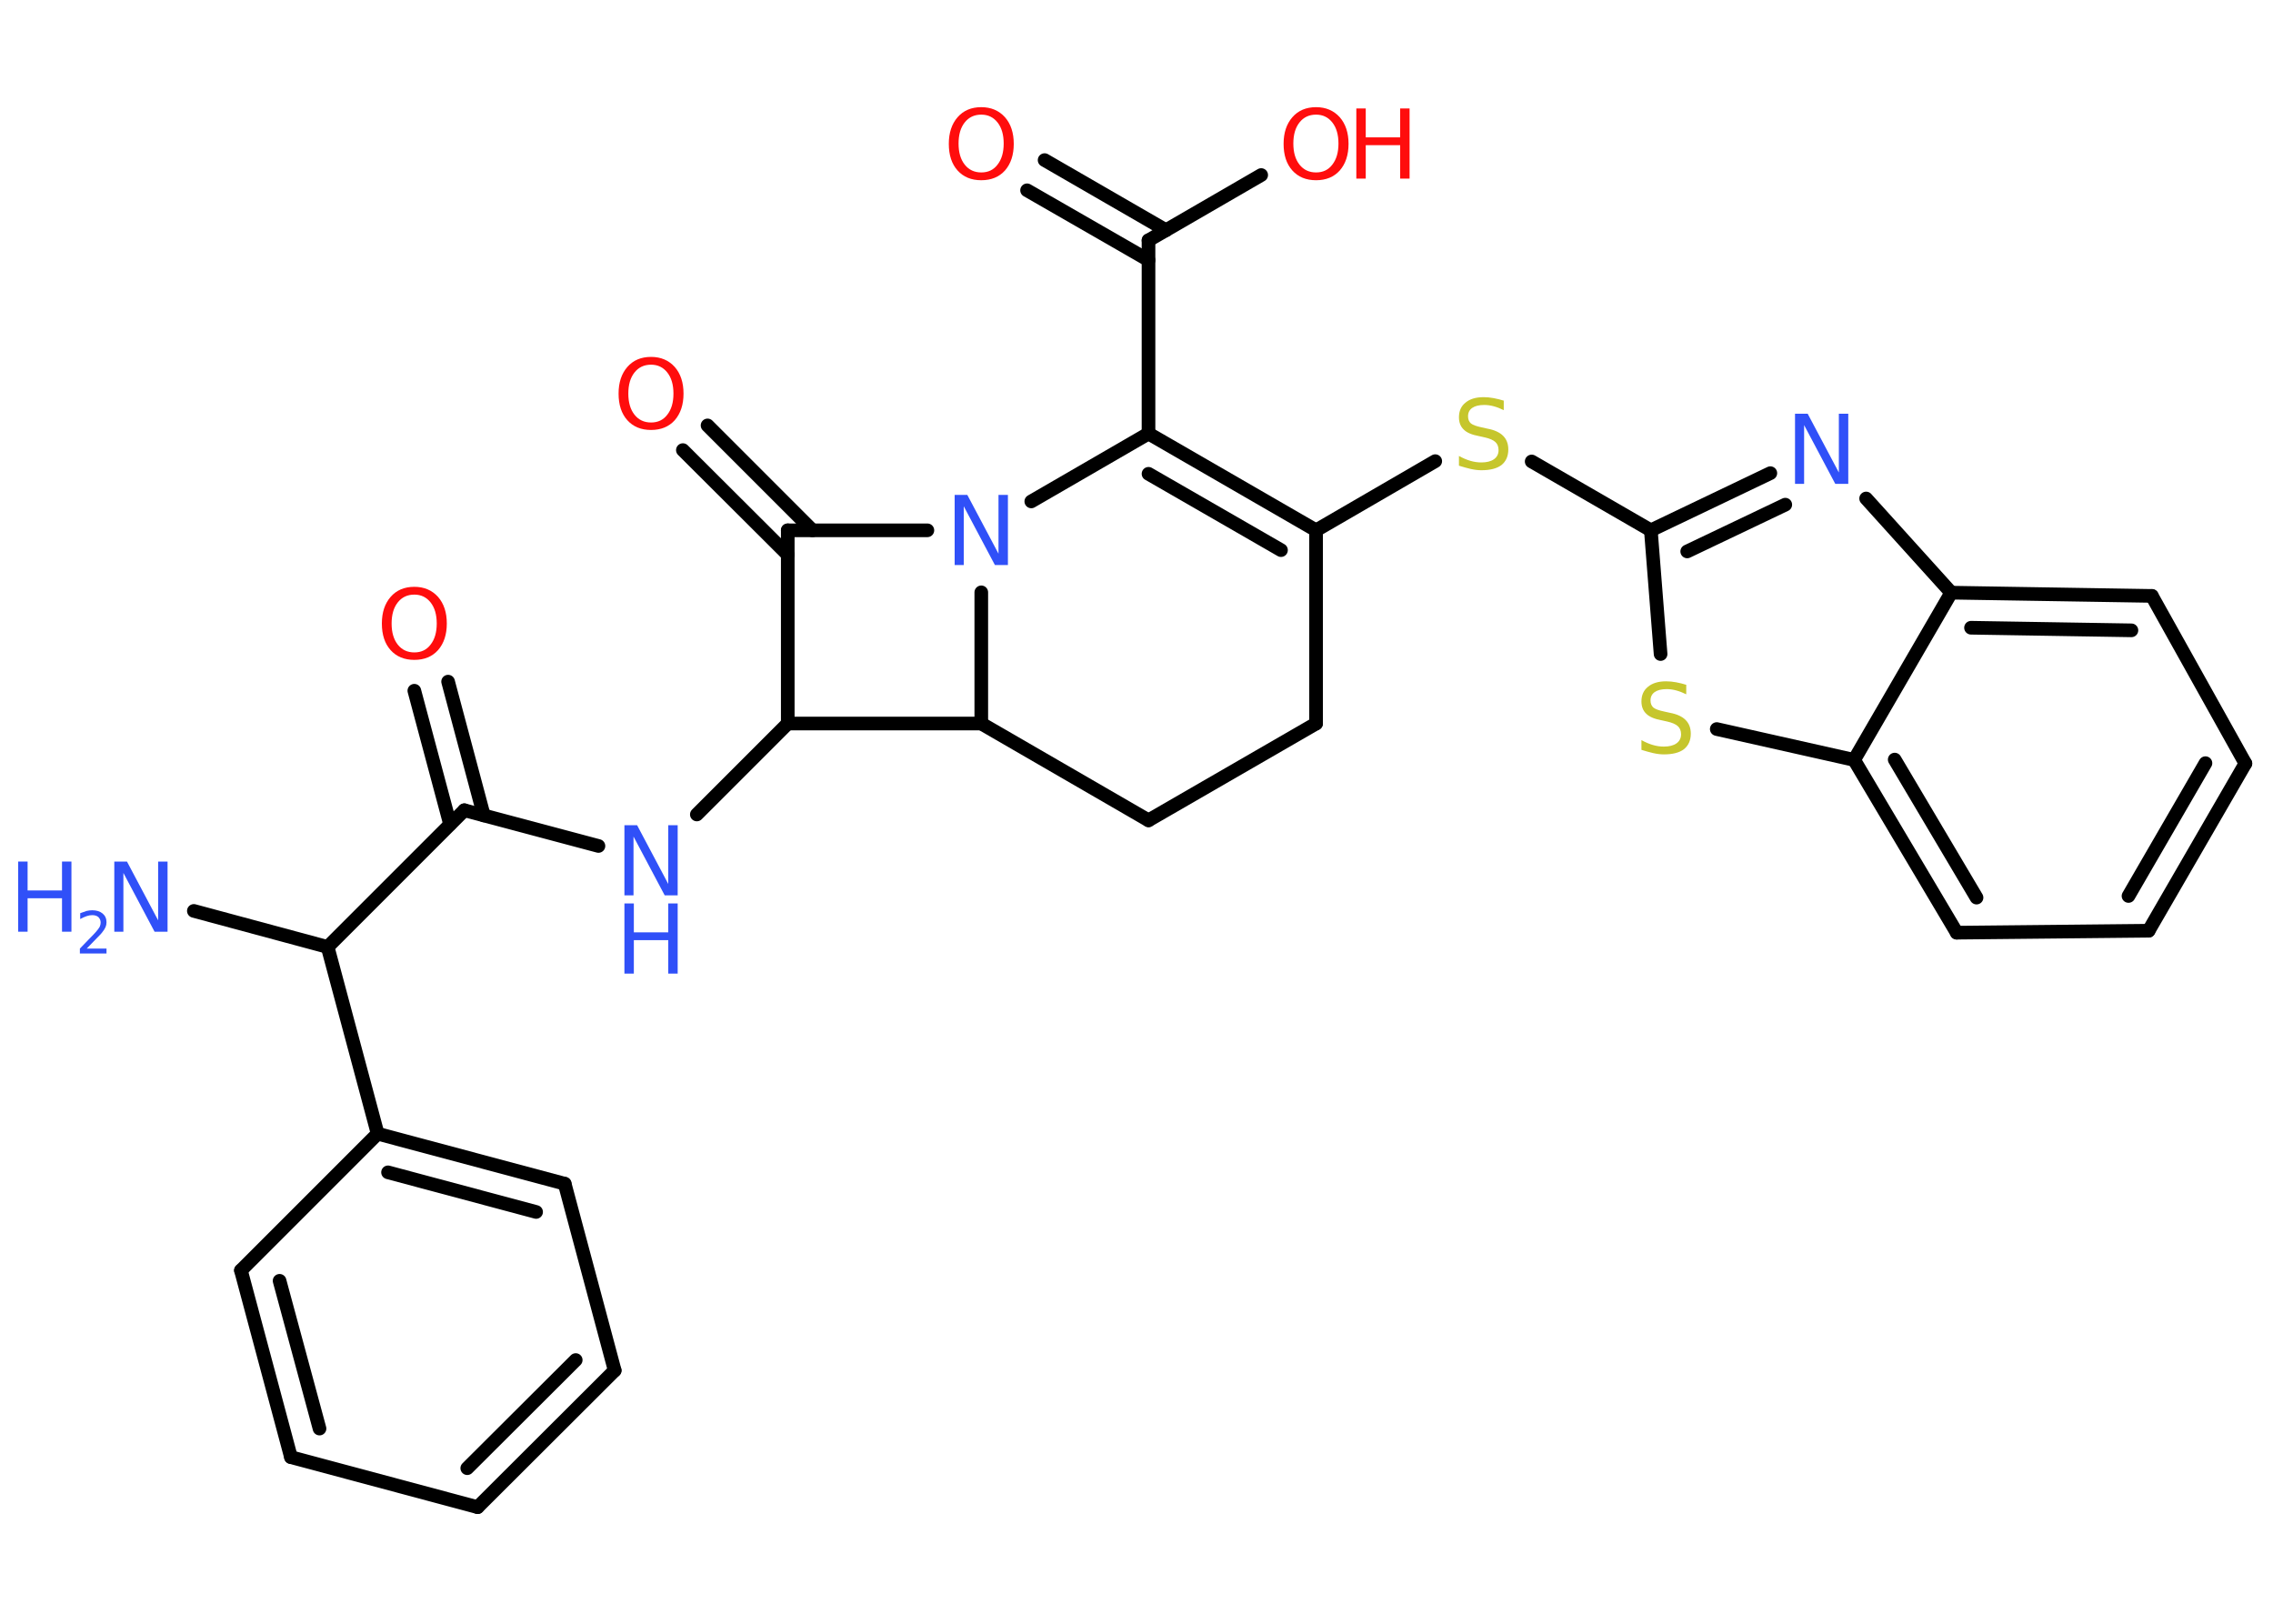 <?xml version='1.0' encoding='UTF-8'?>
<!DOCTYPE svg PUBLIC "-//W3C//DTD SVG 1.1//EN" "http://www.w3.org/Graphics/SVG/1.1/DTD/svg11.dtd">
<svg version='1.2' xmlns='http://www.w3.org/2000/svg' xmlns:xlink='http://www.w3.org/1999/xlink' width='70.0mm' height='50.0mm' viewBox='0 0 70.0 50.0'>
  <desc>Generated by the Chemistry Development Kit (http://github.com/cdk)</desc>
  <g stroke-linecap='round' stroke-linejoin='round' stroke='#000000' stroke-width='.42' fill='#3050F8'>
    <rect x='.0' y='.0' width='70.0' height='50.0' fill='#FFFFFF' stroke='none'/>
    <g id='mol1' class='mol'>
      <line id='mol1bnd1' class='bond' x1='5.97' y1='28.05' x2='10.09' y2='29.16'/>
      <line id='mol1bnd2' class='bond' x1='10.09' y1='29.16' x2='14.3' y2='24.95'/>
      <g id='mol1bnd3' class='bond'>
        <line x1='13.86' y1='25.38' x2='12.76' y2='21.27'/>
        <line x1='14.9' y1='25.11' x2='13.8' y2='20.99'/>
      </g>
      <line id='mol1bnd4' class='bond' x1='14.3' y1='24.95' x2='18.43' y2='26.05'/>
      <line id='mol1bnd5' class='bond' x1='21.46' y1='25.08' x2='24.26' y2='22.28'/>
      <line id='mol1bnd6' class='bond' x1='24.26' y1='22.28' x2='24.26' y2='16.33'/>
      <g id='mol1bnd7' class='bond'>
        <line x1='24.26' y1='17.08' x2='21.03' y2='13.86'/>
        <line x1='25.02' y1='16.33' x2='21.79' y2='13.1'/>
      </g>
      <line id='mol1bnd8' class='bond' x1='24.26' y1='16.33' x2='28.56' y2='16.33'/>
      <line id='mol1bnd9' class='bond' x1='31.76' y1='15.44' x2='35.37' y2='13.35'/>
      <line id='mol1bnd10' class='bond' x1='35.37' y1='13.35' x2='35.37' y2='7.4'/>
      <g id='mol1bnd11' class='bond'>
        <line x1='35.37' y1='8.01' x2='31.63' y2='5.86'/>
        <line x1='35.91' y1='7.09' x2='32.17' y2='4.93'/>
      </g>
      <line id='mol1bnd12' class='bond' x1='35.37' y1='7.4' x2='38.84' y2='5.39'/>
      <g id='mol1bnd13' class='bond'>
        <line x1='40.53' y1='16.33' x2='35.37' y2='13.35'/>
        <line x1='39.45' y1='16.94' x2='35.37' y2='14.59'/>
      </g>
      <line id='mol1bnd14' class='bond' x1='40.53' y1='16.33' x2='44.2' y2='14.2'/>
      <line id='mol1bnd15' class='bond' x1='47.17' y1='14.21' x2='50.84' y2='16.33'/>
      <g id='mol1bnd16' class='bond'>
        <line x1='54.52' y1='14.57' x2='50.84' y2='16.33'/>
        <line x1='54.98' y1='15.54' x2='51.96' y2='16.98'/>
      </g>
      <line id='mol1bnd17' class='bond' x1='57.47' y1='15.35' x2='60.09' y2='18.25'/>
      <g id='mol1bnd18' class='bond'>
        <line x1='66.27' y1='18.35' x2='60.09' y2='18.25'/>
        <line x1='65.64' y1='19.41' x2='60.7' y2='19.33'/>
      </g>
      <line id='mol1bnd19' class='bond' x1='66.27' y1='18.35' x2='69.15' y2='23.51'/>
      <g id='mol1bnd20' class='bond'>
        <line x1='66.17' y1='28.66' x2='69.15' y2='23.51'/>
        <line x1='65.55' y1='27.59' x2='67.92' y2='23.5'/>
      </g>
      <line id='mol1bnd21' class='bond' x1='66.17' y1='28.66' x2='60.26' y2='28.72'/>
      <g id='mol1bnd22' class='bond'>
        <line x1='57.1' y1='23.4' x2='60.26' y2='28.72'/>
        <line x1='58.35' y1='23.39' x2='60.87' y2='27.64'/>
      </g>
      <line id='mol1bnd23' class='bond' x1='60.09' y1='18.25' x2='57.1' y2='23.4'/>
      <line id='mol1bnd24' class='bond' x1='57.1' y1='23.4' x2='52.87' y2='22.45'/>
      <line id='mol1bnd25' class='bond' x1='50.84' y1='16.33' x2='51.14' y2='20.14'/>
      <line id='mol1bnd26' class='bond' x1='40.53' y1='16.33' x2='40.53' y2='22.28'/>
      <line id='mol1bnd27' class='bond' x1='40.53' y1='22.28' x2='35.37' y2='25.26'/>
      <line id='mol1bnd28' class='bond' x1='35.37' y1='25.26' x2='30.22' y2='22.28'/>
      <line id='mol1bnd29' class='bond' x1='24.26' y1='22.28' x2='30.22' y2='22.28'/>
      <line id='mol1bnd30' class='bond' x1='30.22' y1='18.24' x2='30.22' y2='22.28'/>
      <line id='mol1bnd31' class='bond' x1='10.09' y1='29.16' x2='11.63' y2='34.91'/>
      <g id='mol1bnd32' class='bond'>
        <line x1='17.39' y1='36.45' x2='11.63' y2='34.91'/>
        <line x1='16.51' y1='37.32' x2='11.95' y2='36.1'/>
      </g>
      <line id='mol1bnd33' class='bond' x1='17.39' y1='36.45' x2='18.93' y2='42.2'/>
      <g id='mol1bnd34' class='bond'>
        <line x1='14.71' y1='46.41' x2='18.93' y2='42.2'/>
        <line x1='14.39' y1='45.21' x2='17.73' y2='41.88'/>
      </g>
      <line id='mol1bnd35' class='bond' x1='14.71' y1='46.41' x2='8.96' y2='44.87'/>
      <g id='mol1bnd36' class='bond'>
        <line x1='7.42' y1='39.12' x2='8.96' y2='44.87'/>
        <line x1='8.61' y1='39.44' x2='9.84' y2='43.99'/>
      </g>
      <line id='mol1bnd37' class='bond' x1='11.63' y1='34.91' x2='7.42' y2='39.12'/>
      <g id='mol1atm1' class='atom'>
        <path d='M3.52 26.53h.39l.96 1.81v-1.81h.29v2.16h-.4l-.96 -1.81v1.81h-.28v-2.16z' stroke='none'/>
        <path d='M.56 26.53h.29v.89h1.06v-.89h.29v2.16h-.29v-1.03h-1.06v1.03h-.29v-2.16z' stroke='none'/>
        <path d='M2.67 29.21h.61v.15h-.82v-.15q.1 -.1 .27 -.28q.17 -.17 .22 -.23q.08 -.09 .12 -.16q.03 -.07 .03 -.13q.0 -.1 -.07 -.17q-.07 -.06 -.19 -.06q-.08 .0 -.17 .03q-.09 .03 -.2 .09v-.18q.11 -.04 .2 -.07q.09 -.02 .17 -.02q.2 .0 .32 .1q.12 .1 .12 .27q.0 .08 -.03 .15q-.03 .07 -.11 .17q-.02 .03 -.14 .15q-.12 .12 -.33 .34z' stroke='none'/>
      </g>
      <path id='mol1atm4' class='atom' d='M12.76 18.31q-.32 .0 -.51 .24q-.19 .24 -.19 .65q.0 .41 .19 .65q.19 .24 .51 .24q.32 .0 .5 -.24q.19 -.24 .19 -.65q.0 -.41 -.19 -.65q-.19 -.24 -.5 -.24zM12.76 18.07q.45 .0 .73 .31q.27 .31 .27 .82q.0 .51 -.27 .82q-.27 .3 -.73 .3q-.46 .0 -.73 -.3q-.27 -.3 -.27 -.82q.0 -.51 .27 -.82q.27 -.31 .73 -.31z' stroke='none' fill='#FF0D0D'/>
      <g id='mol1atm5' class='atom'>
        <path d='M19.23 25.41h.39l.96 1.81v-1.81h.29v2.16h-.4l-.96 -1.81v1.81h-.28v-2.16z' stroke='none'/>
        <path d='M19.23 27.82h.29v.89h1.06v-.89h.29v2.16h-.29v-1.03h-1.06v1.03h-.29v-2.16z' stroke='none'/>
      </g>
      <path id='mol1atm8' class='atom' d='M20.05 11.23q-.32 .0 -.51 .24q-.19 .24 -.19 .65q.0 .41 .19 .65q.19 .24 .51 .24q.32 .0 .5 -.24q.19 -.24 .19 -.65q.0 -.41 -.19 -.65q-.19 -.24 -.5 -.24zM20.05 10.99q.45 .0 .73 .31q.27 .31 .27 .82q.0 .51 -.27 .82q-.27 .3 -.73 .3q-.46 .0 -.73 -.3q-.27 -.3 -.27 -.82q.0 -.51 .27 -.82q.27 -.31 .73 -.31z' stroke='none' fill='#FF0D0D'/>
      <path id='mol1atm9' class='atom' d='M29.4 15.24h.39l.96 1.81v-1.81h.29v2.16h-.4l-.96 -1.81v1.81h-.28v-2.16z' stroke='none'/>
      <path id='mol1atm12' class='atom' d='M30.22 3.53q-.32 .0 -.51 .24q-.19 .24 -.19 .65q.0 .41 .19 .65q.19 .24 .51 .24q.32 .0 .5 -.24q.19 -.24 .19 -.65q.0 -.41 -.19 -.65q-.19 -.24 -.5 -.24zM30.22 3.3q.45 .0 .73 .31q.27 .31 .27 .82q.0 .51 -.27 .82q-.27 .3 -.73 .3q-.46 .0 -.73 -.3q-.27 -.3 -.27 -.82q.0 -.51 .27 -.82q.27 -.31 .73 -.31z' stroke='none' fill='#FF0D0D'/>
      <g id='mol1atm13' class='atom'>
        <path d='M40.53 3.53q-.32 .0 -.51 .24q-.19 .24 -.19 .65q.0 .41 .19 .65q.19 .24 .51 .24q.32 .0 .5 -.24q.19 -.24 .19 -.65q.0 -.41 -.19 -.65q-.19 -.24 -.5 -.24zM40.53 3.3q.45 .0 .73 .31q.27 .31 .27 .82q.0 .51 -.27 .82q-.27 .3 -.73 .3q-.46 .0 -.73 -.3q-.27 -.3 -.27 -.82q.0 -.51 .27 -.82q.27 -.31 .73 -.31z' stroke='none' fill='#FF0D0D'/>
        <path d='M41.77 3.34h.29v.89h1.06v-.89h.29v2.16h-.29v-1.03h-1.06v1.03h-.29v-2.16z' stroke='none' fill='#FF0D0D'/>
      </g>
      <path id='mol1atm15' class='atom' d='M46.31 12.34v.29q-.16 -.08 -.31 -.12q-.15 -.04 -.29 -.04q-.24 .0 -.37 .09q-.13 .09 -.13 .26q.0 .14 .09 .22q.09 .07 .33 .12l.18 .04q.32 .06 .48 .22q.16 .16 .16 .42q.0 .31 -.21 .48q-.21 .16 -.62 .16q-.15 .0 -.33 -.04q-.17 -.04 -.36 -.1v-.3q.18 .1 .35 .15q.17 .05 .34 .05q.25 .0 .39 -.1q.14 -.1 .14 -.28q.0 -.16 -.1 -.25q-.1 -.09 -.32 -.14l-.18 -.04q-.33 -.06 -.47 -.2q-.15 -.14 -.15 -.38q.0 -.29 .2 -.45q.2 -.17 .56 -.17q.15 .0 .31 .03q.16 .03 .32 .08z' stroke='none' fill='#C6C62C'/>
      <path id='mol1atm17' class='atom' d='M55.28 12.74h.39l.96 1.81v-1.81h.29v2.16h-.4l-.96 -1.81v1.81h-.28v-2.16z' stroke='none'/>
      <path id='mol1atm24' class='atom' d='M51.93 21.09v.29q-.16 -.08 -.31 -.12q-.15 -.04 -.29 -.04q-.24 .0 -.37 .09q-.13 .09 -.13 .26q.0 .14 .09 .22q.09 .07 .33 .12l.18 .04q.32 .06 .48 .22q.16 .16 .16 .42q.0 .31 -.21 .48q-.21 .16 -.62 .16q-.15 .0 -.33 -.04q-.17 -.04 -.36 -.1v-.3q.18 .1 .35 .15q.17 .05 .34 .05q.25 .0 .39 -.1q.14 -.1 .14 -.28q.0 -.16 -.1 -.25q-.1 -.09 -.32 -.14l-.18 -.04q-.33 -.06 -.47 -.2q-.15 -.14 -.15 -.38q.0 -.29 .2 -.45q.2 -.17 .56 -.17q.15 .0 .31 .03q.16 .03 .32 .08z' stroke='none' fill='#C6C62C'/>
    </g>
  </g>
</svg>

